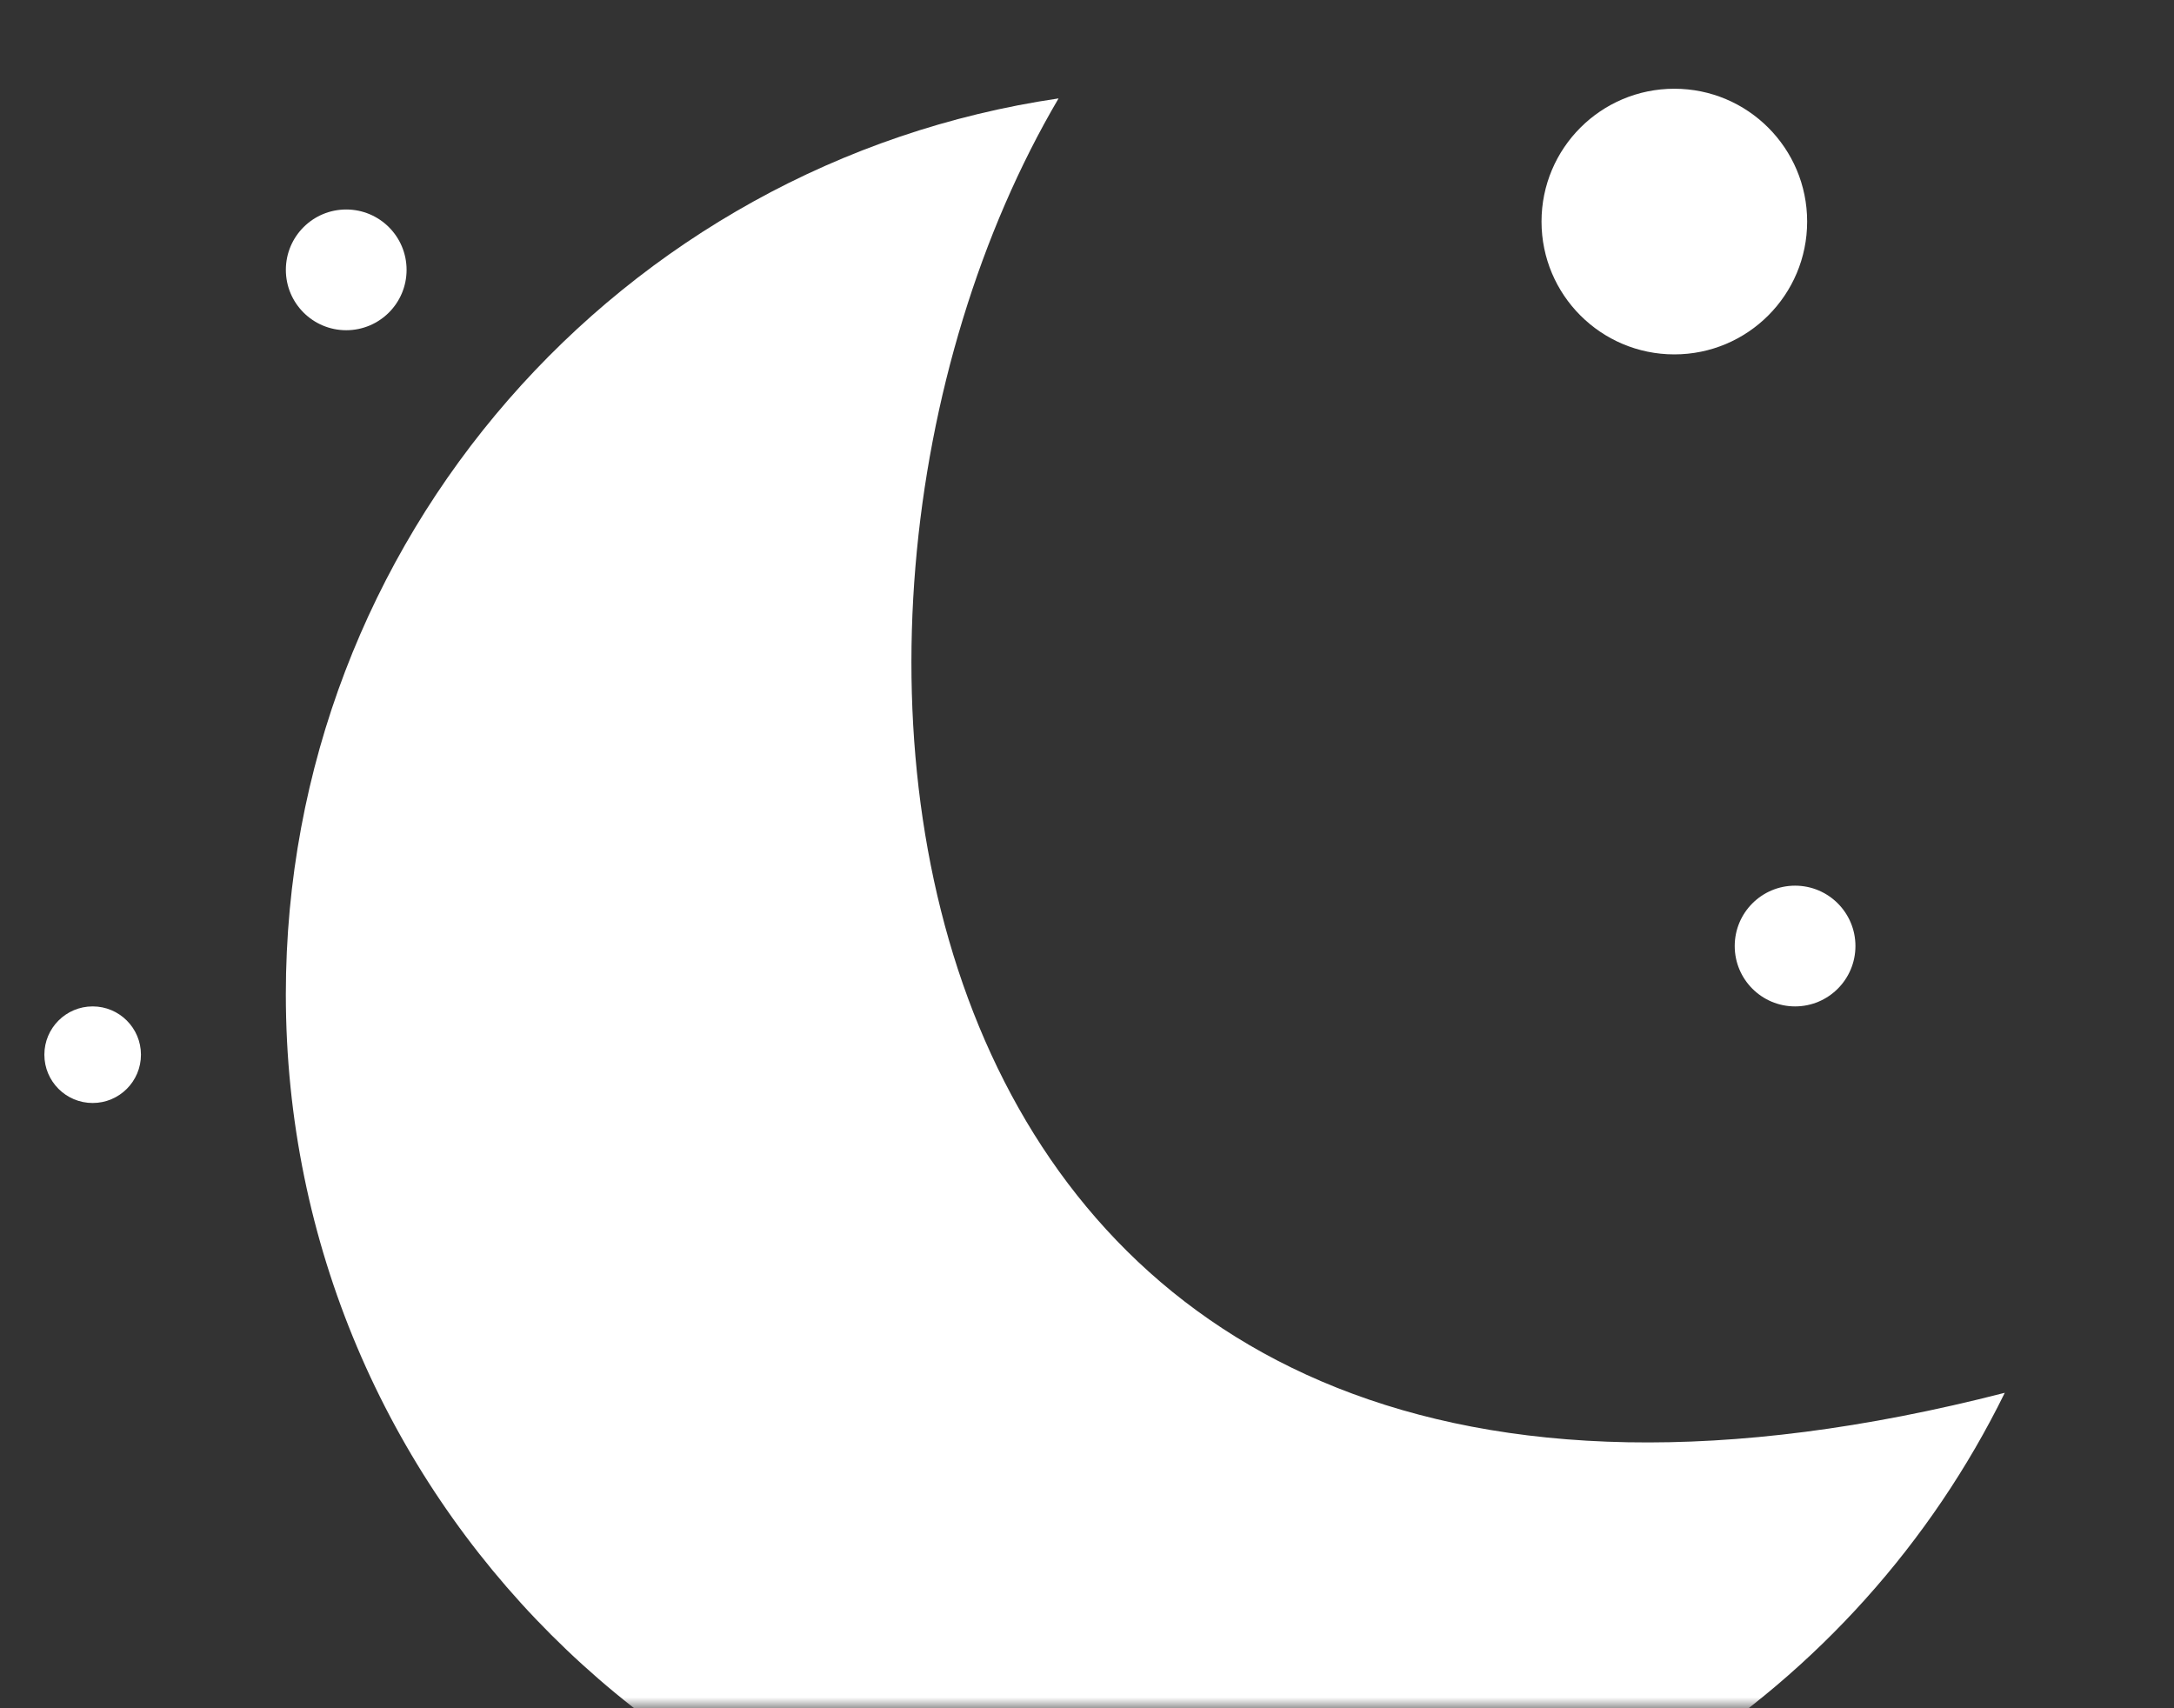 <svg width="98" height="77" viewBox="0 0 98 77" fill="none" xmlns="http://www.w3.org/2000/svg">
<rect x="0" y="0" width="98" height="77" fill="#333333" stroke="none"/>
<mask id="mask0_1219_197" style="mask-type:alpha" maskUnits="userSpaceOnUse" x="0" y="0" width="98" height="77">
<rect width="98" height="77" transform="matrix(1 0 0 -1 0 77)" fill="#93BC9C"/>
</mask>
<g mask="url(#mask0_1219_197)">
<circle cx="75.476" cy="9.987" r="5.987" fill="white"/>
<circle cx="80.919" cy="42.643" r="2.721" fill="white"/>
<circle cx="4.177" cy="47.541" r="2.177" fill="white"/>
<circle cx="15.607" cy="12.164" r="2.721" fill="white"/>
<path d="M12.885 44.82C12.885 67.364 31.161 85.64 53.705 85.64C69.805 85.64 83.727 76.32 90.372 62.781C39.554 75.843 33.567 28.492 47.718 4.436C28.012 7.332 12.885 24.31 12.885 44.82Z" fill="white"/>
</g>
</svg>
